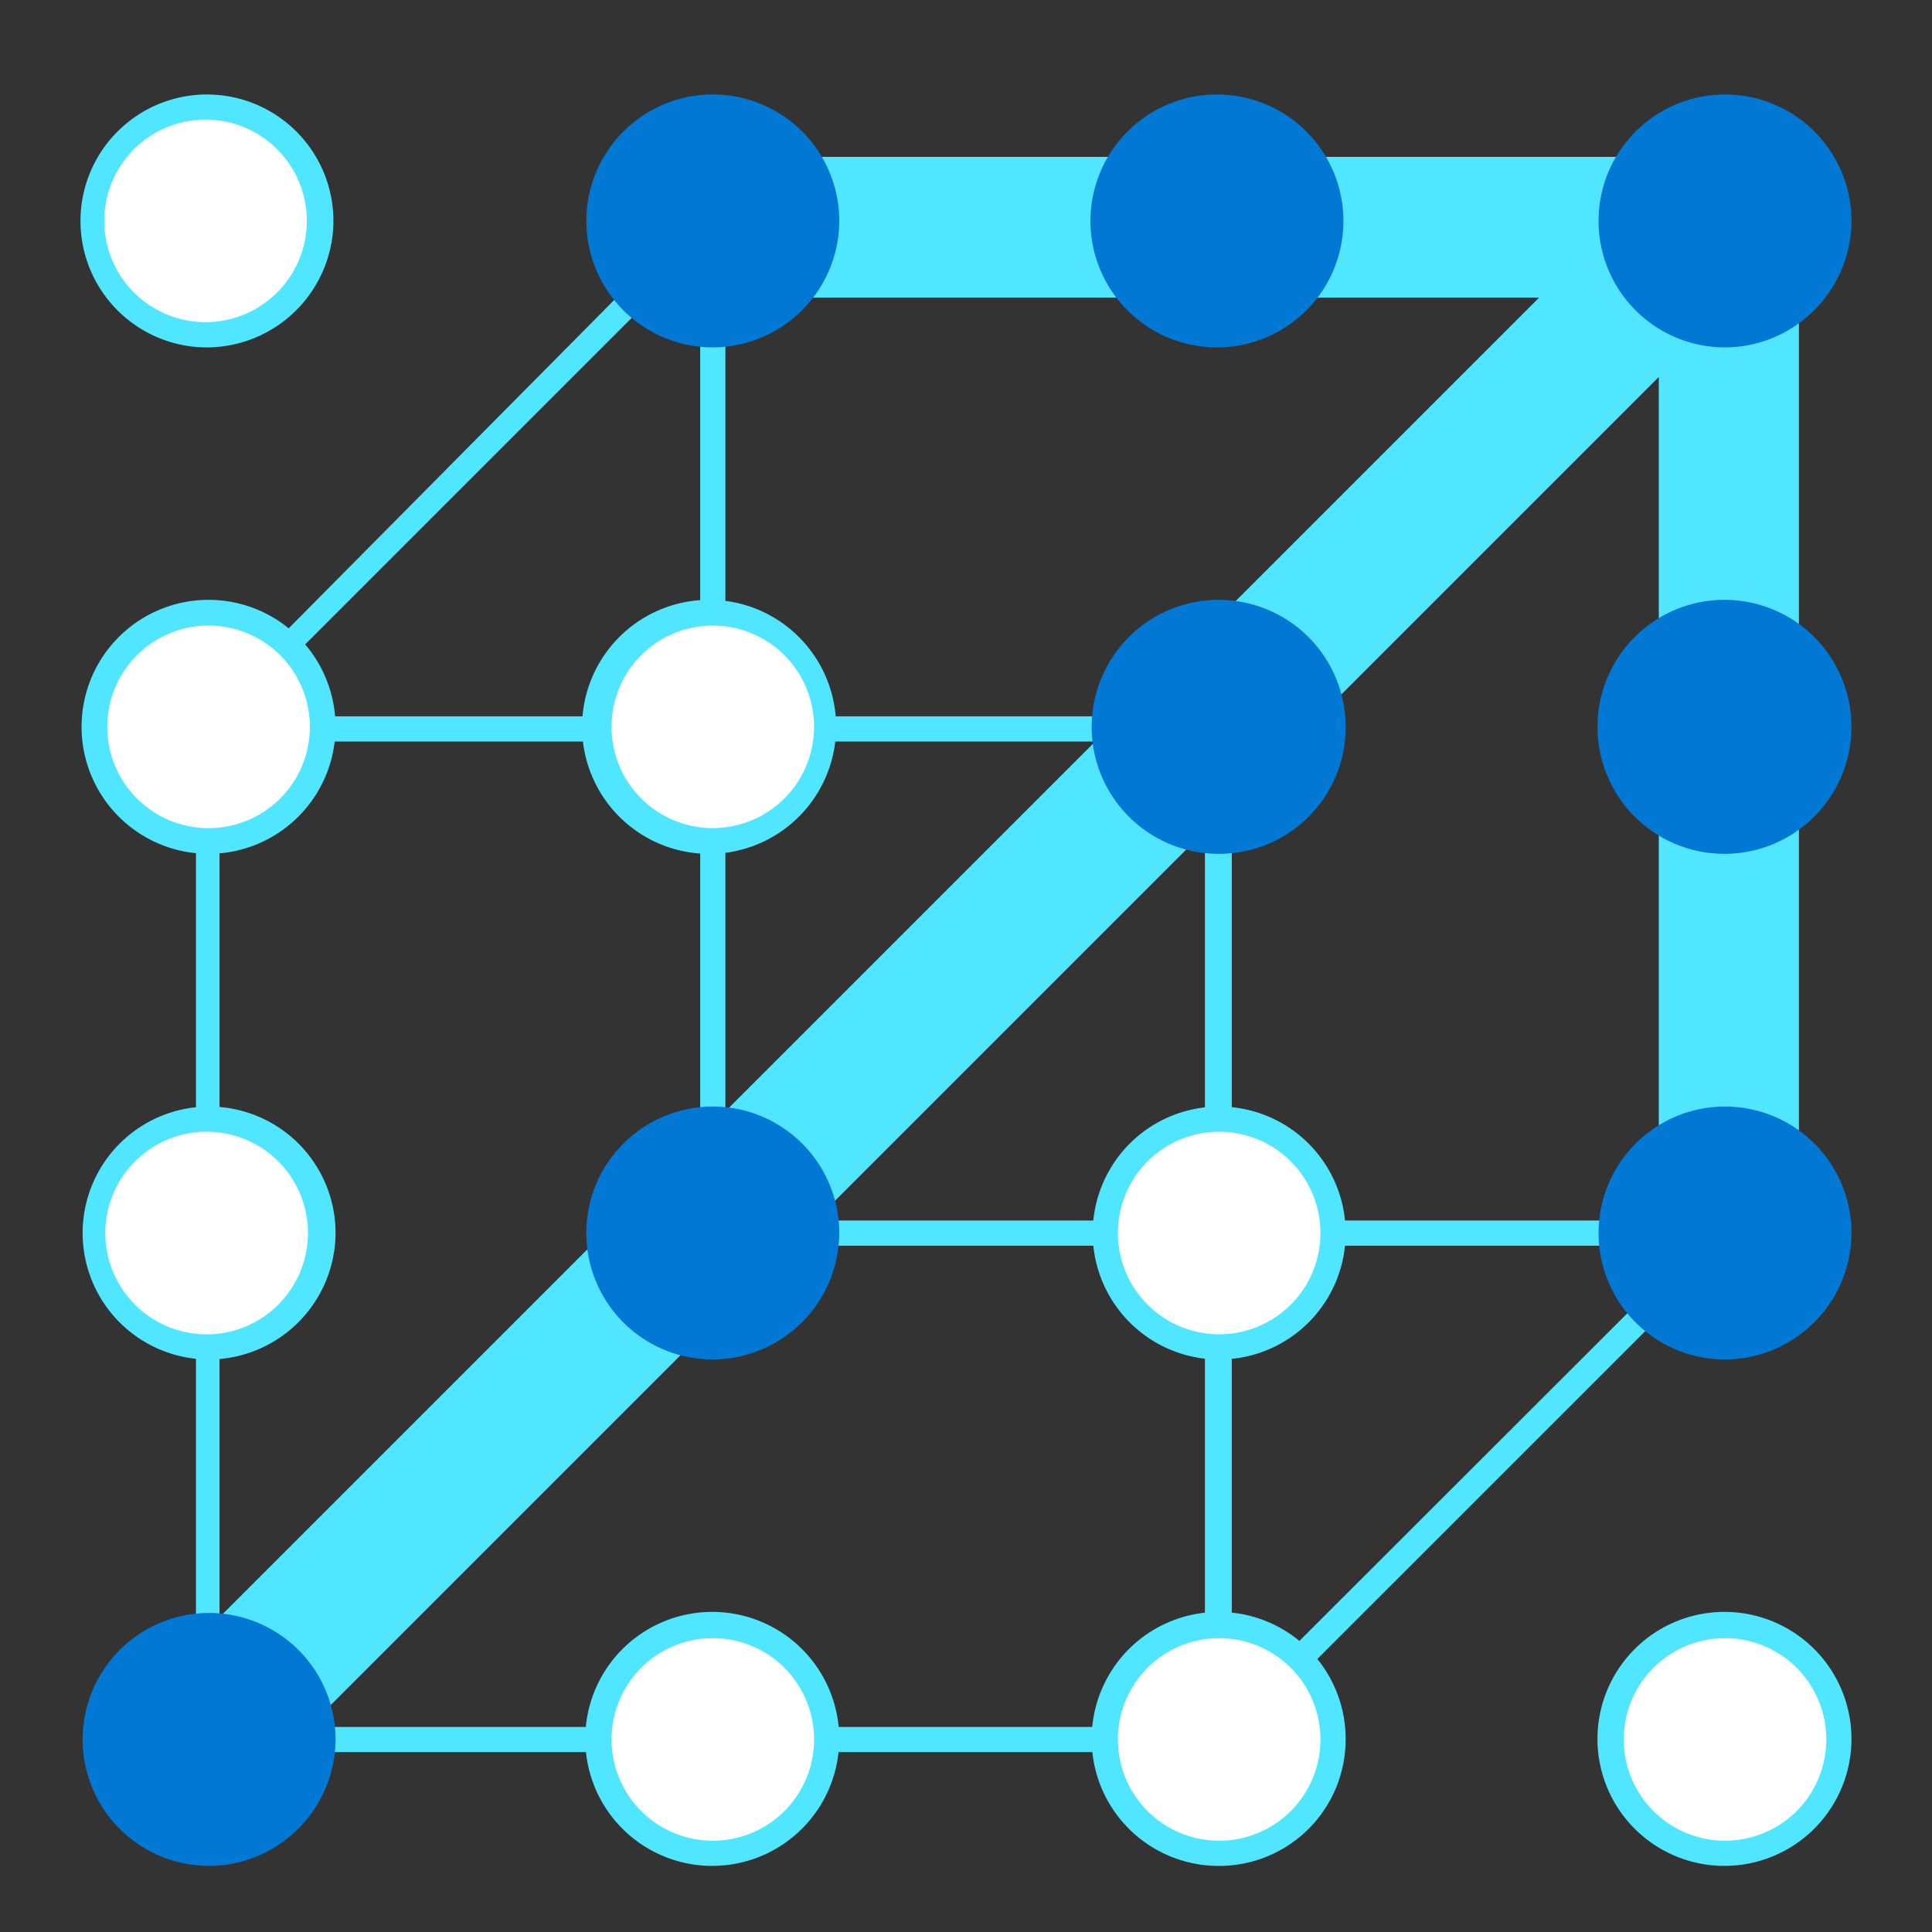 <svg xmlns="http://www.w3.org/2000/svg" viewBox="0 0 48 48"><rect x="0" y="0" width="48" height="48" fill="#333333" stroke="none"/><path d="M42.858 30.949h-25.15a.313.313 0 01-.312-.313V5.556a.313.313 0 01.313-.314h25.149a.313.313 0 01.326.313v25.081a.312.312 0 01-.326.313zm-24.836-.626h24.482V5.841H18.022v24.482z" fill="#50E6FF"/><path d="M30.29 43.53H5.196a.326.326 0 01-.327-.312V18.055a.326.326 0 01.327-.258H30.29a.313.313 0 01.313.313v25.162a.313.313 0 01-.313.259zm-24.836-.625h24.482V18.423H5.454v24.482z" fill="#50E6FF"/><path d="M5.196 18.382a.38.38 0 01-.232-.095.326.326 0 010-.449L17.437 5.257a.317.317 0 01.449.449L5.304 18.287a.38.38 0 01-.108.095zm25.094 0a.38.38 0 01-.23-.095.326.326 0 010-.449L42.64 5.257a.317.317 0 11.45.449L30.507 18.287a.326.326 0 01-.218.095zM5.196 43.533a.38.38 0 01-.232-.095.326.326 0 010-.449l12.473-12.568a.326.326 0 01.449 0 .301.301 0 01.069.337.3.3 0 01-.07.099l-12.58 12.58a.38.38 0 01-.11.096zm25.094 0a.38.38 0 01-.23-.095.326.326 0 010-.449l12.58-12.568a.326.326 0 01.45 0 .3.3 0 010 .436l-12.582 12.58a.326.326 0 01-.218.096z" fill="#50E6FF"/><path d="M5.141 8.318a2.83 2.83 0 100-5.658 2.83 2.83 0 000 5.658z" fill="#fff"/><path d="M5.196 8.631a3.142 3.142 0 113.087-3.074 3.155 3.155 0 01-3.087 3.074zm0-5.658a2.516 2.516 0 10-.135 5.03 2.516 2.516 0 00.135-5.03z" fill="#50E6FF"/><path d="M5.141 20.885a2.83 2.83 0 100-5.658 2.83 2.83 0 000 5.658z" fill="#fff"/><path d="M5.195 21.213a3.155 3.155 0 11-.027-6.31 3.155 3.155 0 01.027 6.31zm0-5.671a2.516 2.516 0 10-.027 5.033 2.516 2.516 0 00.027-5.033z" fill="#50E6FF"/><path d="M17.709 20.885a2.83 2.83 0 100-5.658 2.83 2.83 0 000 5.658z" fill="#fff"/><path d="M17.71 21.213a3.156 3.156 0 11-.028-6.31 3.156 3.156 0 01.027 6.31zm0-5.671a2.516 2.516 0 10-.001 5.032 2.516 2.516 0 000-5.032z" fill="#50E6FF"/><path d="M5.141 33.467a2.829 2.829 0 100-5.658 2.829 2.829 0 000 5.658z" fill="#fff"/><path d="M5.196 33.776a3.142 3.142 0 113.141-3.142 3.156 3.156 0 01-3.141 3.142zm0-5.658a2.517 2.517 0 10-.027 5.033 2.517 2.517 0 00.027-5.033z" fill="#50E6FF"/><path d="M30.29 33.467a2.83 2.83 0 100-5.659 2.83 2.83 0 000 5.659z" fill="#fff"/><path d="M30.29 33.776a3.142 3.142 0 110-6.284 3.142 3.142 0 010 6.284zm0-5.658a2.516 2.516 0 100 5.032 2.516 2.516 0 000-5.032z" fill="#50E6FF"/><path d="M17.709 46.049a2.829 2.829 0 100-5.658 2.829 2.829 0 000 5.658z" fill="#fff"/><path d="M17.71 46.358a3.155 3.155 0 11-.028-6.311 3.155 3.155 0 01.027 6.31zm0-5.658a2.516 2.516 0 100 5.032 2.516 2.516 0 000-5.032z" fill="#50E6FF"/><path d="M30.29 46.049a2.83 2.83 0 100-5.659 2.83 2.83 0 000 5.659z" fill="#fff"/><path d="M30.29 46.358a3.155 3.155 0 113.142-3.142 3.142 3.142 0 01-3.142 3.142zm0-5.658a2.516 2.516 0 100 5.032 2.516 2.516 0 000-5.032z" fill="#50E6FF"/><path d="M42.857 46.049a2.829 2.829 0 100-5.658 2.829 2.829 0 000 5.658z" fill="#fff"/><path d="M42.858 46.358a3.155 3.155 0 11-.028-6.311 3.155 3.155 0 01.028 6.31zm0-5.658a2.516 2.516 0 100 5.032 2.516 2.516 0 000-5.032zm1.836-10.116h-3.482V7.394H17.519V3.898h27.175v26.686z" fill="#50E6FF"/><path d="M41.473 4.16L3.821 41.812l2.472 2.472L43.945 6.632 41.473 4.16z" fill="#50E6FF"/><path d="M17.709 8.318a2.83 2.83 0 100-5.658 2.83 2.83 0 000 5.658z" fill="#0078D4"/><path d="M17.709 8.631a3.142 3.142 0 113.142-3.073 3.155 3.155 0 01-3.142 3.073zm0-5.658a2.516 2.516 0 10.002 5.033 2.516 2.516 0 00-.002-5.033zM30.29 8.318a2.83 2.83 0 100-5.658 2.83 2.83 0 000 5.658z" fill="#0078D4"/><path d="M30.29 8.631a3.142 3.142 0 11.001-6.283 3.142 3.142 0 010 6.283zm0-5.658a2.516 2.516 0 10.002 5.033 2.516 2.516 0 00-.002-5.033zm12.567 5.345a2.829 2.829 0 100-5.658 2.829 2.829 0 000 5.658z" fill="#0078D4"/><path d="M42.858 8.631a3.142 3.142 0 113.141-3.073 3.155 3.155 0 01-3.142 3.073zm0-5.658a2.516 2.516 0 10.001 5.033 2.516 2.516 0 00-.002-5.033zM30.29 20.885a2.83 2.83 0 100-5.659 2.83 2.83 0 000 5.659z" fill="#0078D4"/><path d="M30.29 21.213a3.155 3.155 0 113.142-3.155 3.141 3.141 0 01-3.142 3.155zm0-5.671a2.516 2.516 0 100 5.032 2.516 2.516 0 000-5.032zm12.567 5.343a2.829 2.829 0 100-5.658 2.829 2.829 0 000 5.658z" fill="#0078D4"/><path d="M42.858 21.213a3.155 3.155 0 11-.028-6.31 3.155 3.155 0 01.028 6.31zm0-5.671a2.516 2.516 0 100 5.032 2.516 2.516 0 000-5.032zM17.709 33.467a2.829 2.829 0 100-5.658 2.829 2.829 0 000 5.658z" fill="#0078D4"/><path d="M17.71 33.776a3.142 3.142 0 113.141-3.142 3.156 3.156 0 01-3.142 3.142zm0-5.658a2.516 2.516 0 100 5.032 2.516 2.516 0 000-5.032zm25.147 5.349a2.829 2.829 0 100-5.658 2.829 2.829 0 000 5.658z" fill="#0078D4"/><path d="M42.858 33.776A3.142 3.142 0 1146 30.634a3.155 3.155 0 01-3.142 3.142zm0-5.658a2.516 2.516 0 100 5.032 2.516 2.516 0 000-5.032zM5.141 46.049a2.829 2.829 0 100-5.658 2.829 2.829 0 000 5.658z" fill="#0078D4"/><path d="M5.196 46.358a3.142 3.142 0 113.141-3.142 3.155 3.155 0 01-3.141 3.142zm0-5.658a2.517 2.517 0 100 5.034 2.517 2.517 0 000-5.034z" fill="#0078D4"/></svg>
